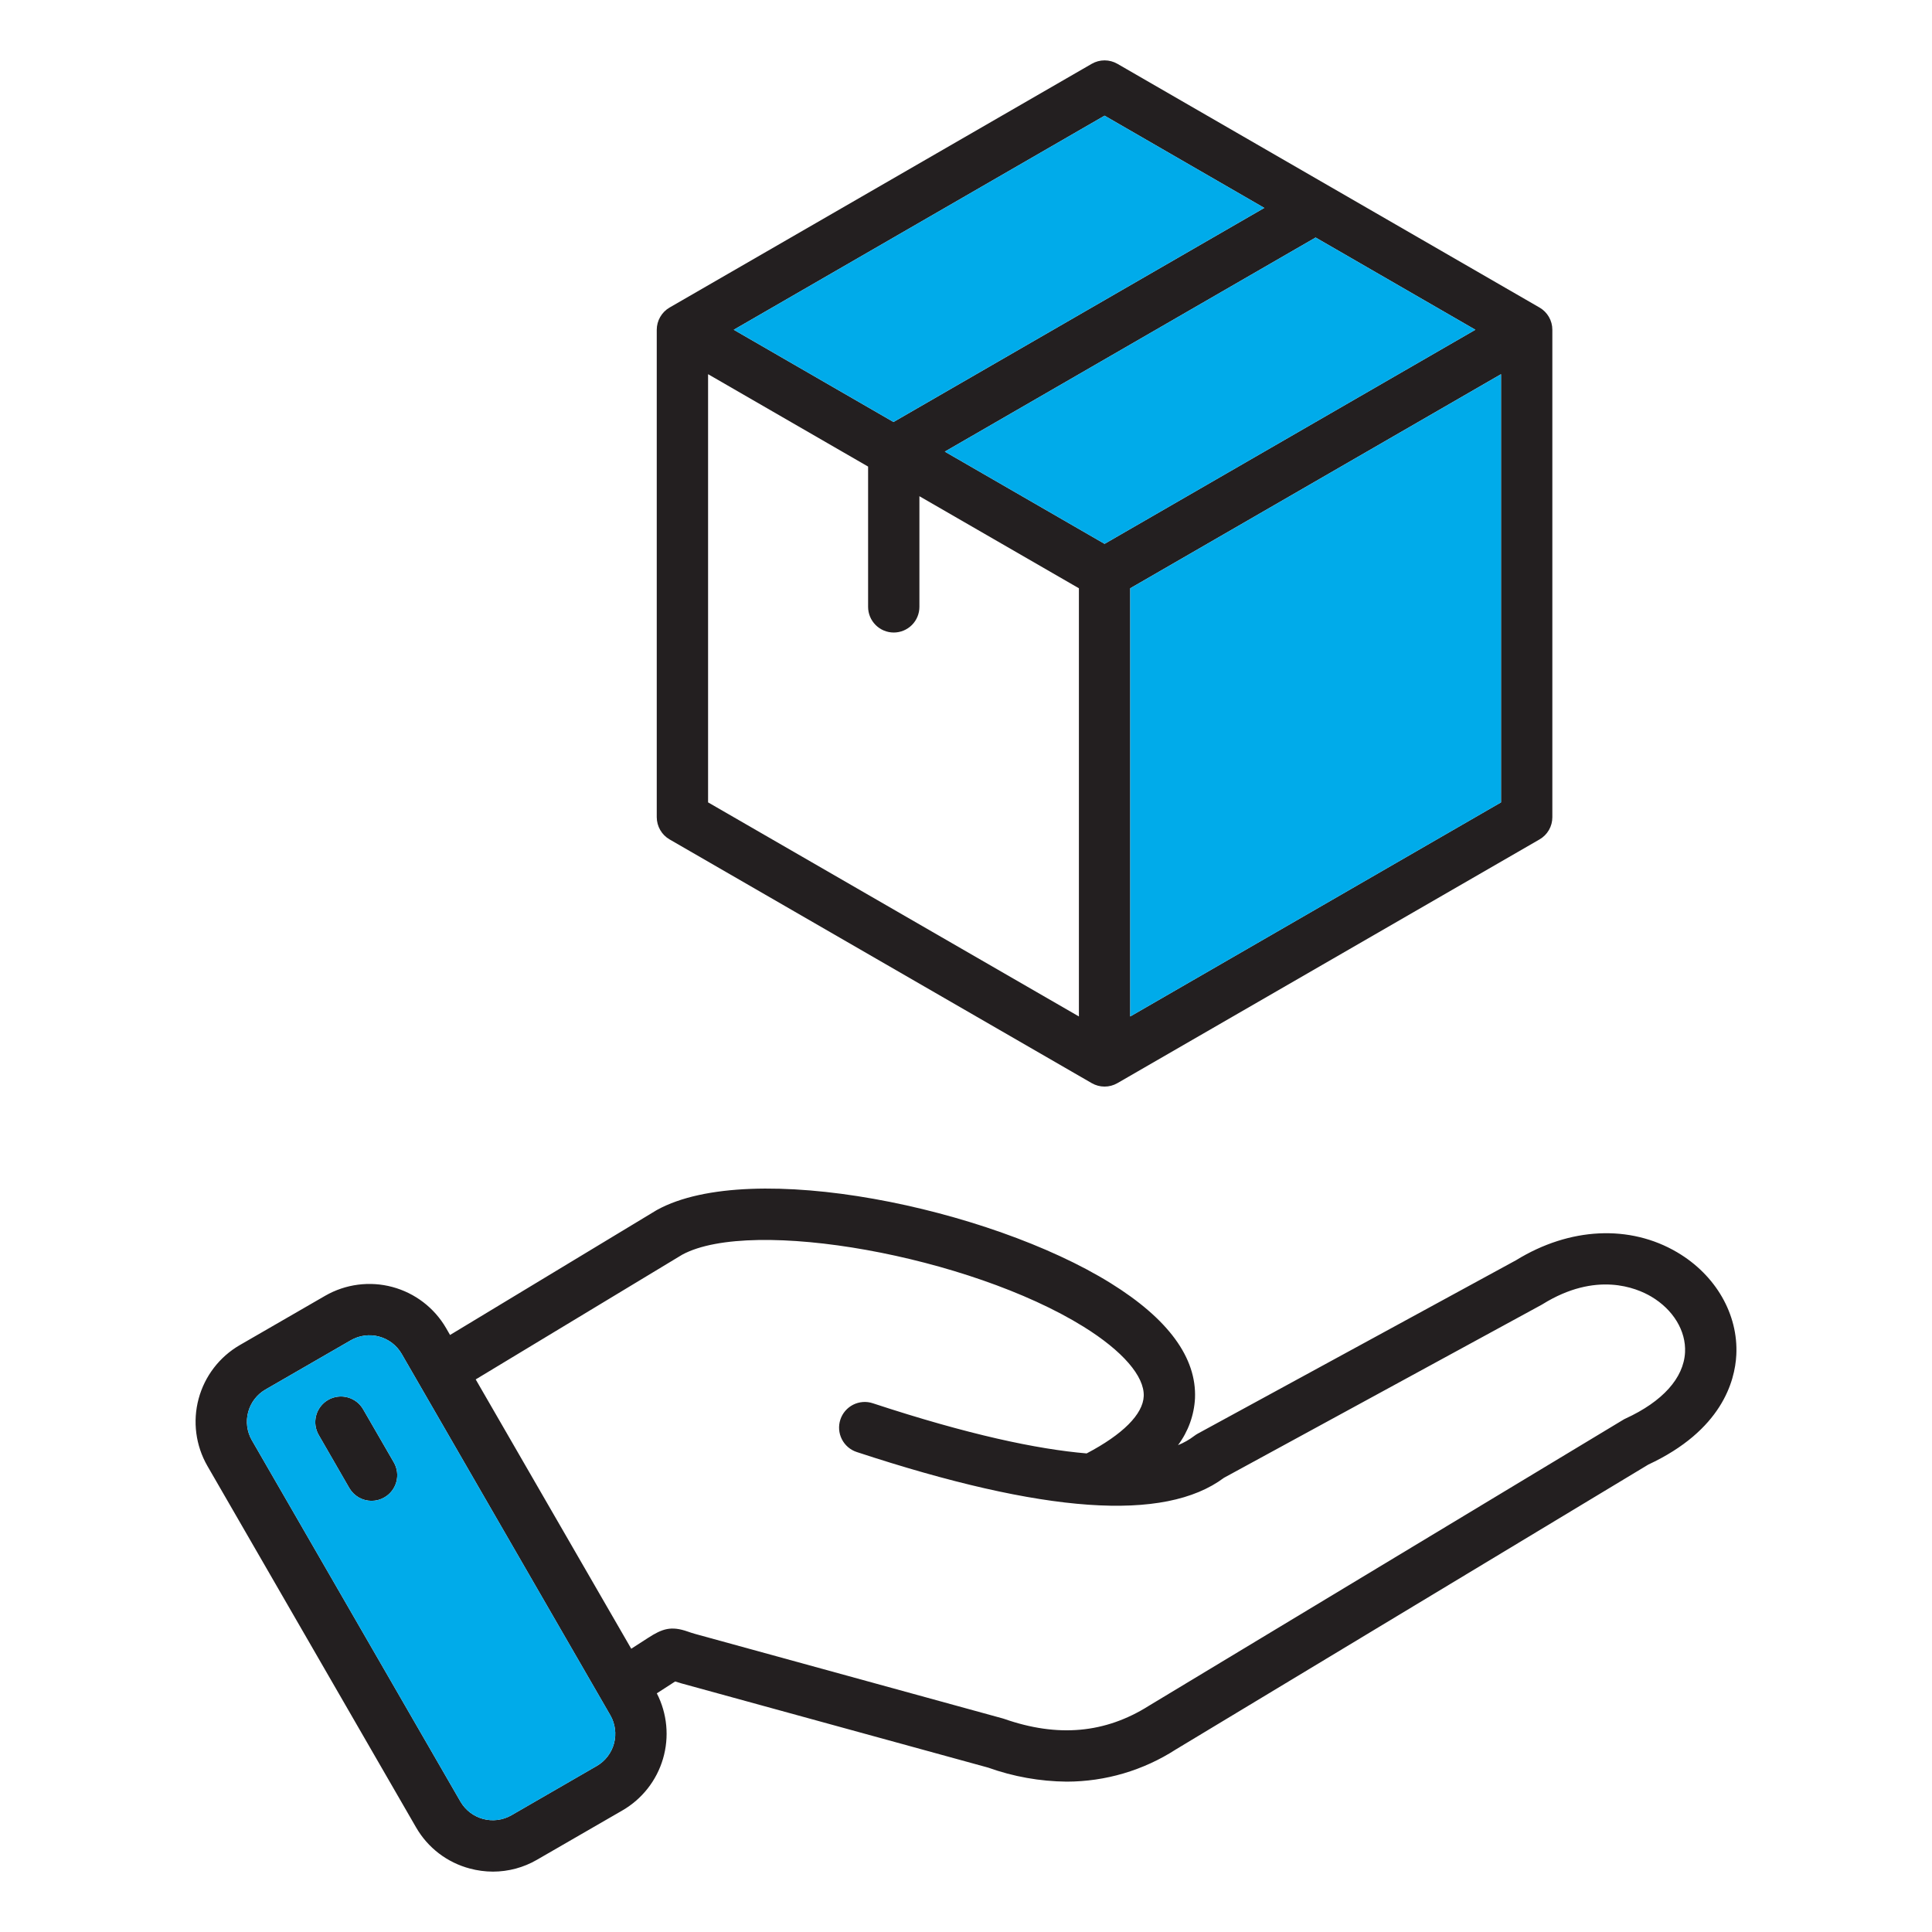 <svg width="104" height="104" viewBox="0 0 104 104" fill="none" xmlns="http://www.w3.org/2000/svg">
<path fill-rule="evenodd" clip-rule="evenodd" d="M59.46 6.227L68.057 11.192L48.097 22.716L39.498 17.751L59.46 6.227ZM60.841 54.716L80.8 43.192V20.143L60.841 31.667V54.716H60.841ZM79.419 17.751L70.82 12.786L50.86 24.311L59.46 29.275L79.419 17.751ZM38.116 20.143V43.192L58.078 54.716V31.667L49.492 26.711V32.668C49.492 33.034 49.347 33.385 49.088 33.644C48.829 33.903 48.477 34.049 48.111 34.049C47.745 34.049 47.394 33.903 47.135 33.644C46.876 33.385 46.73 33.034 46.73 32.668V25.116L38.117 20.143H38.116ZM36.044 45.186L58.769 58.306C58.979 58.427 59.217 58.491 59.459 58.491C59.702 58.491 59.94 58.427 60.15 58.306L82.873 45.186C83.083 45.065 83.257 44.891 83.379 44.681C83.5 44.471 83.564 44.233 83.563 43.99V17.751C83.563 17.508 83.5 17.27 83.378 17.06C83.257 16.85 83.083 16.676 82.873 16.555L60.15 3.435C59.94 3.314 59.702 3.25 59.459 3.25C59.217 3.25 58.979 3.314 58.769 3.435L36.044 16.555C35.834 16.676 35.66 16.851 35.539 17.061C35.418 17.271 35.354 17.509 35.353 17.751V43.99C35.354 44.232 35.418 44.47 35.539 44.68C35.66 44.891 35.834 45.065 36.044 45.186ZM21.198 78.718C21.289 78.875 21.348 79.049 21.372 79.229C21.395 79.409 21.383 79.592 21.336 79.767C21.288 79.942 21.207 80.106 21.097 80.25C20.986 80.394 20.848 80.515 20.691 80.605C20.482 80.727 20.244 80.791 20.002 80.79C19.759 80.791 19.521 80.727 19.31 80.606C19.1 80.484 18.925 80.31 18.803 80.1L17.168 77.264C17.073 77.106 17.012 76.932 16.985 76.751C16.959 76.569 16.97 76.385 17.016 76.207C17.062 76.03 17.142 75.864 17.253 75.718C17.364 75.572 17.503 75.45 17.662 75.358C17.821 75.266 17.996 75.207 18.178 75.184C18.359 75.161 18.544 75.174 18.721 75.223C18.897 75.272 19.062 75.355 19.206 75.468C19.35 75.582 19.47 75.722 19.559 75.882L21.198 78.719L21.198 78.718ZM90.706 72.795C90.635 74.181 89.496 75.446 87.501 76.362C87.454 76.383 87.408 76.407 87.365 76.435L61.858 91.815C61.849 91.819 61.843 91.825 61.836 91.829C59.487 93.307 56.94 93.536 54.056 92.528C54.026 92.517 53.996 92.507 53.965 92.5L37.436 87.959C37.258 87.909 37.131 87.866 37.021 87.827C36.123 87.513 35.653 87.671 34.876 88.174L33.98 88.752L25.607 74.254L36.727 67.538C40.495 65.505 52.181 67.601 58.329 71.417C60.433 72.724 61.612 74.088 61.567 75.157C61.527 76.13 60.434 77.22 58.494 78.238C55.833 78.011 52.133 77.234 46.982 75.537C46.81 75.48 46.628 75.458 46.447 75.471C46.266 75.485 46.089 75.534 45.927 75.615C45.6 75.781 45.351 76.069 45.237 76.417C45.122 76.766 45.151 77.145 45.316 77.472C45.481 77.799 45.769 78.048 46.117 78.162C56.211 81.486 62.682 81.942 65.887 79.55L82.971 70.244C82.993 70.232 83.017 70.219 83.038 70.205C85.918 68.419 88.085 69.323 88.884 69.794C90.068 70.493 90.765 71.643 90.706 72.796V72.795ZM32.123 95.064C32.581 94.798 32.916 94.361 33.053 93.849C33.19 93.337 33.118 92.792 32.854 92.332L21.62 72.876C21.354 72.418 20.918 72.085 20.406 71.948C19.895 71.81 19.35 71.881 18.89 72.144L14.29 74.799C13.831 75.064 13.496 75.501 13.359 76.013C13.222 76.525 13.293 77.071 13.558 77.53L24.791 96.988C25.059 97.445 25.496 97.778 26.008 97.915C26.519 98.052 27.064 97.982 27.525 97.719L32.123 95.063L32.123 95.064ZM90.289 67.415C87.733 65.905 84.494 66.063 81.615 67.835L64.475 77.173C64.409 77.21 64.345 77.251 64.285 77.297C64.017 77.501 63.724 77.667 63.412 77.793C63.96 77.062 64.278 76.186 64.327 75.274C64.42 73.087 62.891 70.999 59.784 69.071C53.249 65.013 40.447 62.343 35.374 65.127C35.357 65.135 35.34 65.145 35.325 65.155L24.226 71.862L24.015 71.495C23.381 70.402 22.341 69.605 21.121 69.278C19.902 68.951 18.602 69.121 17.507 69.75L12.909 72.406C11.816 73.038 11.018 74.079 10.691 75.298C10.364 76.518 10.534 77.817 11.164 78.912L22.398 98.37C22.71 98.912 23.127 99.387 23.623 99.767C24.12 100.147 24.687 100.424 25.291 100.584C25.698 100.693 26.116 100.749 26.537 100.75C27.369 100.749 28.186 100.53 28.905 100.112L33.504 97.456C34.563 96.843 35.346 95.847 35.69 94.674C36.035 93.501 35.916 92.24 35.357 91.152L36.344 90.514C36.446 90.548 36.563 90.583 36.703 90.623L53.189 95.15C54.548 95.637 55.979 95.892 57.422 95.906C59.506 95.904 61.545 95.302 63.296 94.173L88.727 78.84C92.679 76.999 93.393 74.356 93.466 72.939C93.578 70.754 92.362 68.639 90.289 67.415Z" fill="#231F20"/>
<path fill-rule="evenodd" clip-rule="evenodd" d="M32.855 92.332L21.62 72.876C21.354 72.418 20.918 72.085 20.406 71.948C19.895 71.81 19.35 71.881 18.89 72.144L14.29 74.799C13.832 75.064 13.497 75.501 13.359 76.013C13.222 76.525 13.294 77.071 13.558 77.53L24.791 96.988C25.059 97.445 25.496 97.778 26.008 97.915C26.52 98.052 27.065 97.982 27.525 97.719L32.123 95.063C32.582 94.797 32.917 94.36 33.054 93.848C33.191 93.336 33.119 92.791 32.855 92.331L32.855 92.332ZM18.804 80.1L17.168 77.263C17.074 77.106 17.012 76.932 16.986 76.751C16.96 76.569 16.97 76.385 17.016 76.207C17.062 76.03 17.143 75.863 17.254 75.718C17.365 75.572 17.504 75.45 17.663 75.358C17.821 75.266 17.997 75.207 18.178 75.184C18.36 75.161 18.545 75.174 18.721 75.223C18.898 75.272 19.063 75.355 19.207 75.468C19.351 75.581 19.471 75.722 19.56 75.882L21.199 78.718C21.289 78.876 21.348 79.049 21.372 79.229C21.395 79.409 21.383 79.592 21.336 79.767C21.289 79.942 21.207 80.106 21.097 80.25C20.986 80.394 20.848 80.515 20.691 80.605C20.482 80.727 20.244 80.791 20.002 80.791C19.759 80.791 19.521 80.727 19.311 80.606C19.1 80.484 18.926 80.31 18.804 80.1Z" fill="#00ABEA"/>
<path fill-rule="evenodd" clip-rule="evenodd" d="M60.841 31.668V54.716L80.8 43.192V20.144L60.841 31.668Z" fill="#00ABEA"/>
<path fill-rule="evenodd" clip-rule="evenodd" d="M59.46 29.275L79.419 17.751L70.82 12.786L50.86 24.311L59.46 29.275Z" fill="#00ABEA"/>
<path fill-rule="evenodd" clip-rule="evenodd" d="M48.097 22.715L68.057 11.191L59.46 6.227L39.498 17.751L48.097 22.715Z" fill="#00ABEA"/>
</svg>
